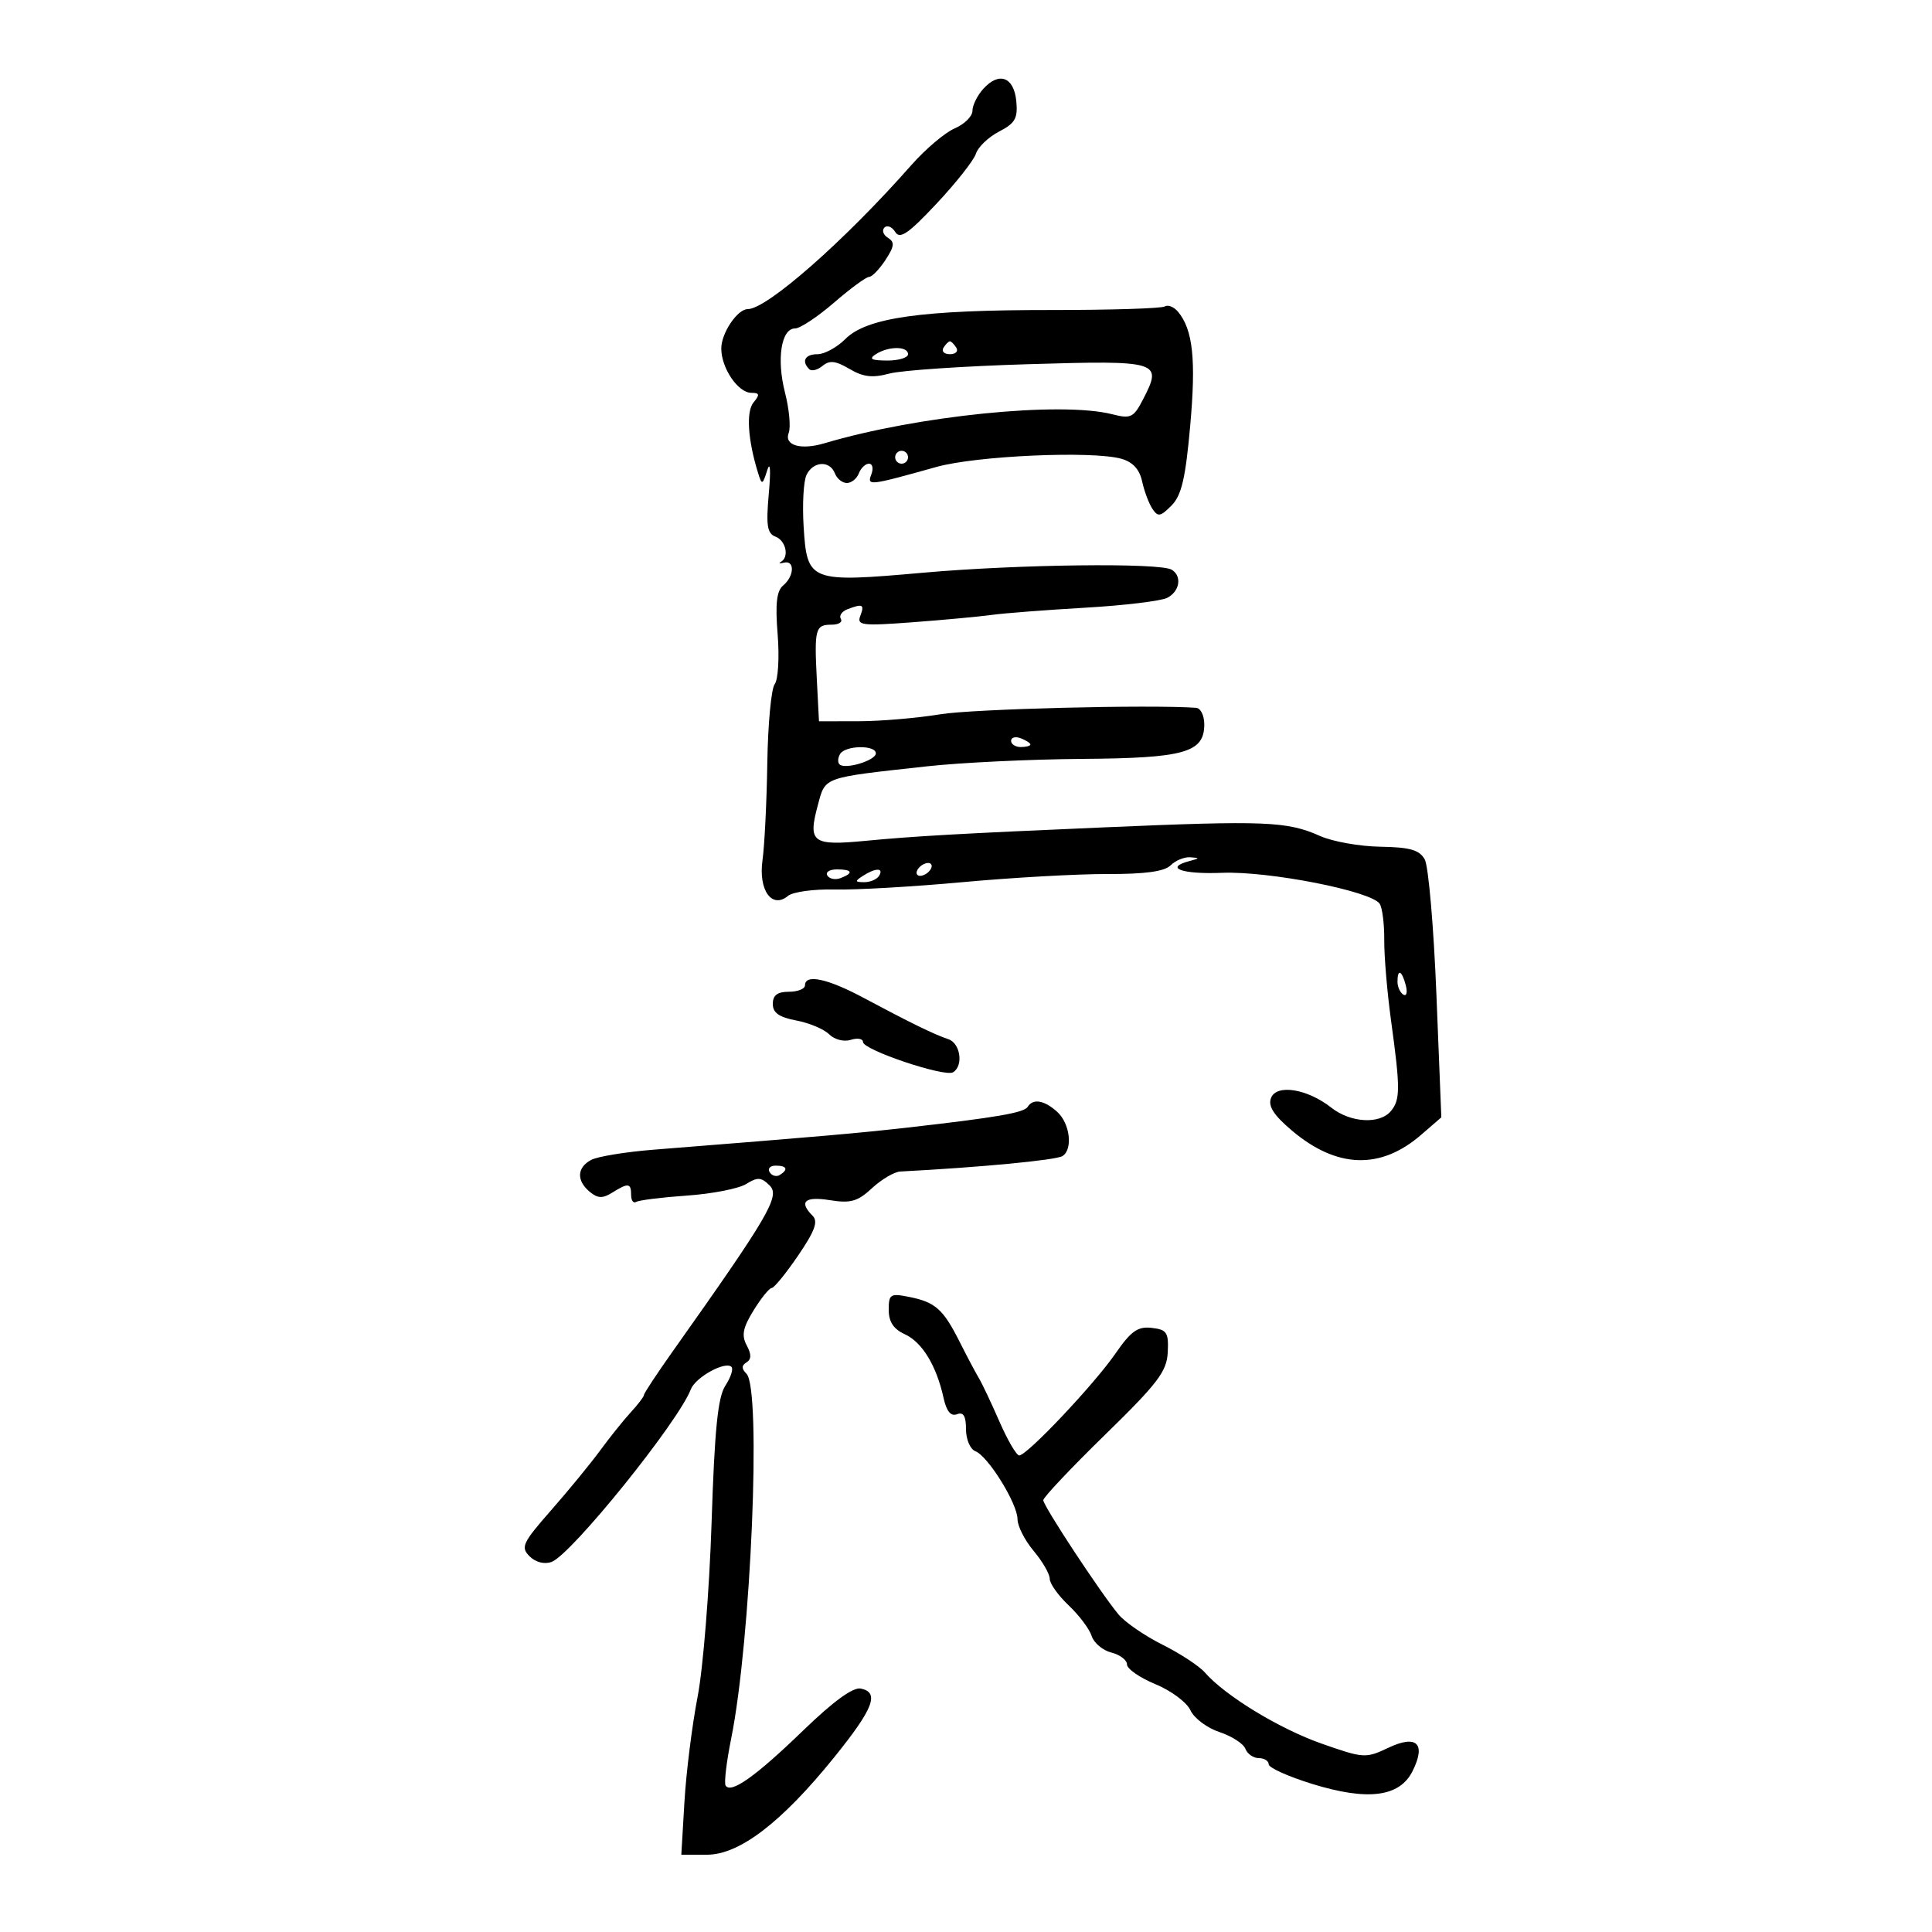 <svg xmlns="http://www.w3.org/2000/svg" width="300" height="300" viewBox="0 0 300 300" version="1.1">
	<path d="M 152.688 13.792 C 151.760 14.818, 151 16.355, 151 17.207 C 151 18.060, 149.762 19.287, 148.250 19.934 C 146.738 20.581, 143.700 23.153, 141.500 25.650 C 131.176 37.365, 119.092 48, 116.105 48 C 114.504 48, 112 51.725, 112 54.106 C 112 57.167, 114.602 61, 116.679 61 C 117.952 61, 118.014 61.278, 117.009 62.489 C 115.830 63.909, 116.120 68.333, 117.730 73.500 C 118.307 75.354, 118.411 75.317, 119.141 73 C 119.605 71.528, 119.704 73.013, 119.382 76.612 C 118.936 81.601, 119.126 82.834, 120.418 83.330 C 122.044 83.954, 122.586 86.506, 121.250 87.253 C 120.838 87.483, 121.063 87.535, 121.750 87.367 C 123.436 86.957, 123.341 89.472, 121.617 90.903 C 120.593 91.753, 120.369 93.726, 120.753 98.509 C 121.038 102.062, 120.832 105.538, 120.296 106.234 C 119.759 106.930, 119.242 112.450, 119.147 118.500 C 119.052 124.550, 118.716 131.326, 118.402 133.557 C 117.744 138.229, 119.859 141.192, 122.367 139.111 C 123.118 138.487, 126.381 138.042, 129.617 138.122 C 132.852 138.202, 141.800 137.688, 149.500 136.979 C 157.200 136.271, 167.302 135.704, 171.949 135.718 C 177.807 135.737, 180.819 135.324, 181.770 134.373 C 182.525 133.618, 183.898 133.052, 184.821 133.116 C 186.316 133.219, 186.308 133.282, 184.750 133.689 C 180.693 134.750, 183.490 135.780, 189.750 135.531 C 197.041 135.241, 212.972 138.373, 214.243 140.347 C 214.652 140.981, 214.968 143.525, 214.946 146 C 214.925 148.475, 215.401 154.100, 216.005 158.500 C 217.448 169.005, 217.445 170.759, 215.982 172.522 C 214.246 174.613, 209.720 174.354, 206.716 171.991 C 202.985 169.057, 198.208 168.295, 197.362 170.499 C 196.880 171.756, 197.783 173.165, 200.596 175.546 C 207.566 181.445, 214.361 181.677, 220.654 176.230 L 223.809 173.500 223.045 154.413 C 222.625 143.915, 221.810 134.482, 221.233 133.451 C 220.405 131.972, 218.950 131.555, 214.342 131.479 C 211.129 131.426, 206.925 130.679, 205 129.820 C 199.859 127.527, 196.538 127.393, 171.500 128.470 C 149.084 129.435, 141.953 129.838, 134.386 130.565 C 126.139 131.358, 125.430 130.831, 126.983 125.063 C 128.192 120.572, 127.559 120.798, 144 118.989 C 149.225 118.415, 160.025 117.898, 168 117.841 C 183.942 117.727, 187 116.864, 187 112.477 C 187 111.115, 186.438 109.960, 185.750 109.910 C 178.493 109.390, 151.044 110.083, 146 110.914 C 142.425 111.503, 136.726 111.988, 133.335 111.992 L 127.171 112 126.835 105.479 C 126.432 97.637, 126.605 97, 129.142 97 C 130.229 97, 130.869 96.597, 130.565 96.105 C 130.260 95.612, 130.721 94.937, 131.588 94.605 C 133.967 93.692, 134.272 93.850, 133.585 95.640 C 133.020 97.113, 133.851 97.213, 141.728 96.622 C 146.552 96.261, 152.075 95.747, 154 95.482 C 155.925 95.217, 162.450 94.714, 168.500 94.365 C 174.550 94.016, 180.287 93.325, 181.250 92.830 C 183.193 91.830, 183.572 89.471, 181.950 88.469 C 180.150 87.356, 158.159 87.619, 143.355 88.930 C 125.684 90.495, 125.325 90.356, 124.786 81.763 C 124.571 78.318, 124.771 74.713, 125.232 73.750 C 126.259 71.606, 128.855 71.459, 129.638 73.500 C 129.955 74.325, 130.793 75, 131.500 75 C 132.207 75, 133.045 74.325, 133.362 73.500 C 133.678 72.675, 134.387 72, 134.937 72 C 135.487 72, 135.653 72.742, 135.305 73.648 C 134.602 75.480, 134.901 75.447, 145.398 72.510 C 151.636 70.765, 169.610 69.969, 174.122 71.237 C 175.891 71.734, 176.940 72.873, 177.345 74.737 C 177.676 76.257, 178.393 78.175, 178.940 79 C 179.801 80.299, 180.199 80.232, 181.911 78.500 C 183.470 76.923, 184.085 74.291, 184.819 66.059 C 185.732 55.822, 185.237 51.195, 182.929 48.414 C 182.293 47.648, 181.363 47.276, 180.861 47.586 C 180.359 47.896, 172.422 48.145, 163.224 48.138 C 143.077 48.124, 134.592 49.318, 131.275 52.634 C 129.974 53.935, 128.030 55, 126.955 55 C 125.007 55, 124.408 56.074, 125.658 57.325 C 126.020 57.687, 126.949 57.457, 127.724 56.814 C 128.813 55.910, 129.758 56.016, 131.907 57.286 C 134.038 58.545, 135.477 58.713, 138.092 58.009 C 139.966 57.505, 149.727 56.847, 159.782 56.548 C 180.051 55.945, 180.552 56.098, 177.512 61.976 C 176.021 64.861, 175.605 65.063, 172.690 64.322 C 164.706 62.295, 142.429 64.545, 128 68.836 C 124.348 69.923, 121.726 69.156, 122.469 67.219 C 122.808 66.336, 122.550 63.522, 121.895 60.966 C 120.560 55.760, 121.307 51, 123.458 51 C 124.239 51, 126.958 49.200, 129.500 47 C 132.042 44.800, 134.493 43, 134.946 43 C 135.399 43, 136.544 41.818, 137.490 40.374 C 138.885 38.247, 138.959 37.593, 137.884 36.929 C 137.155 36.478, 136.907 35.760, 137.333 35.333 C 137.760 34.907, 138.517 35.218, 139.015 36.025 C 139.736 37.191, 141.052 36.287, 145.435 31.614 C 148.468 28.381, 151.217 24.891, 151.545 23.857 C 151.873 22.824, 153.486 21.283, 155.130 20.433 C 157.638 19.136, 158.069 18.375, 157.809 15.702 C 157.445 11.945, 155.138 11.085, 152.688 13.792 M 146.500 54 C 146.160 54.550, 146.610 55, 147.500 55 C 148.390 55, 148.840 54.550, 148.500 54 C 148.160 53.450, 147.710 53, 147.500 53 C 147.290 53, 146.840 53.450, 146.500 54 M 136 55 C 134.862 55.736, 135.284 55.973, 137.750 55.985 C 139.537 55.993, 141 55.550, 141 55 C 141 53.730, 137.965 53.730, 136 55 M 139 71 C 139 71.550, 139.450 72, 140 72 C 140.550 72, 141 71.550, 141 71 C 141 70.450, 140.550 70, 140 70 C 139.450 70, 139 70.450, 139 71 M 157 115.031 C 157 115.564, 157.675 116, 158.500 116 C 159.325 116, 160 115.823, 160 115.607 C 160 115.391, 159.325 114.955, 158.500 114.638 C 157.675 114.322, 157 114.499, 157 115.031 M 130.459 117.067 C 130.096 117.653, 130.049 118.382, 130.353 118.687 C 131.205 119.538, 136 118.090, 136 116.981 C 136 115.655, 131.286 115.727, 130.459 117.067 M 142.500 135 C 142.160 135.550, 142.332 136, 142.882 136 C 143.432 136, 144.160 135.550, 144.500 135 C 144.840 134.450, 144.668 134, 144.118 134 C 143.568 134, 142.840 134.450, 142.500 135 M 128.473 135.956 C 128.798 136.482, 129.725 136.659, 130.532 136.349 C 132.599 135.556, 132.356 135, 129.941 135 C 128.809 135, 128.148 135.430, 128.473 135.956 M 134 136 C 132.707 136.835, 132.734 136.971, 134.191 136.985 C 135.121 136.993, 136.160 136.550, 136.500 136 C 137.282 134.734, 135.958 134.734, 134 136 M 217 152.441 C 217 153.234, 217.408 154.134, 217.907 154.442 C 218.405 154.751, 218.578 154.102, 218.290 153.001 C 217.679 150.666, 217 150.371, 217 152.441 M 125 153 C 125 153.550, 123.875 154, 122.500 154 C 120.716 154, 120 154.541, 120 155.889 C 120 157.270, 120.980 157.961, 123.644 158.461 C 125.648 158.837, 127.945 159.802, 128.749 160.606 C 129.572 161.429, 131.039 161.805, 132.105 161.467 C 133.147 161.136, 134 161.285, 134 161.798 C 134 163.029, 146.708 167.299, 147.998 166.501 C 149.643 165.485, 149.133 161.981, 147.250 161.362 C 145.134 160.665, 141.310 158.799, 134.044 154.916 C 128.481 151.943, 125 151.206, 125 153 M 159.582 171.867 C 159.015 172.785, 154.832 173.508, 141 175.080 C 133.320 175.953, 127.456 176.464, 101.545 178.519 C 97.169 178.865, 92.782 179.582, 91.795 180.110 C 89.578 181.296, 89.490 183.332, 91.581 185.067 C 92.821 186.097, 93.573 186.123, 95.068 185.190 C 97.562 183.632, 98 183.687, 98 185.559 C 98 186.416, 98.355 186.898, 98.790 186.630 C 99.224 186.362, 102.774 185.920, 106.678 185.649 C 110.583 185.378, 114.721 184.567, 115.873 183.847 C 117.638 182.745, 118.213 182.784, 119.528 184.099 C 121.163 185.735, 119.360 188.817, 104.476 209.814 C 102.014 213.287, 100 216.340, 100 216.600 C 100 216.859, 99.082 218.068, 97.960 219.286 C 96.839 220.504, 94.701 223.167, 93.210 225.203 C 91.720 227.240, 88.289 231.425, 85.586 234.503 C 81.143 239.563, 80.821 240.249, 82.224 241.653 C 83.160 242.589, 84.516 242.941, 85.638 242.539 C 88.678 241.452, 105.313 220.838, 107.273 215.731 C 107.993 213.856, 112.631 211.298, 113.584 212.251 C 113.901 212.567, 113.473 213.878, 112.634 215.163 C 111.465 216.952, 110.963 221.952, 110.493 236.469 C 110.155 246.902, 109.179 259.052, 108.324 263.469 C 107.469 267.886, 106.550 275.212, 106.282 279.750 L 105.795 288 109.767 288 C 114.811 288, 121.352 282.998, 129.506 272.907 C 135.633 265.323, 136.611 262.806, 133.668 262.199 C 132.458 261.950, 129.401 264.176, 124.668 268.754 C 117.329 275.851, 113.469 278.585, 112.670 277.253 C 112.421 276.839, 112.809 273.575, 113.531 270 C 116.617 254.721, 118.259 215.659, 115.913 213.313 C 115.130 212.530, 115.131 212.037, 115.916 211.552 C 116.690 211.074, 116.698 210.305, 115.946 208.899 C 115.116 207.349, 115.350 206.169, 117.025 203.460 C 118.201 201.557, 119.464 199.999, 119.832 199.998 C 120.199 199.997, 122.041 197.735, 123.924 194.972 C 126.545 191.126, 127.073 189.673, 126.174 188.774 C 124.001 186.601, 124.962 185.738, 128.865 186.362 C 132.094 186.879, 133.171 186.571, 135.416 184.490 C 136.894 183.121, 138.867 181.960, 139.802 181.912 C 152.213 181.265, 163.952 180.148, 164.974 179.516 C 166.627 178.494, 166.154 174.450, 164.171 172.655 C 162.157 170.832, 160.407 170.532, 159.582 171.867 M 119.510 182.016 C 119.856 182.575, 120.557 182.774, 121.069 182.457 C 122.456 181.600, 122.198 181, 120.441 181 C 119.584 181, 119.165 181.457, 119.510 182.016 M 138 203.396 C 138 205.251, 138.750 206.385, 140.509 207.186 C 143.191 208.408, 145.417 212.068, 146.513 217.060 C 146.971 219.145, 147.644 219.967, 148.595 219.602 C 149.600 219.216, 150 219.878, 150 221.924 C 150 223.508, 150.651 225.036, 151.457 225.345 C 153.424 226.100, 158 233.484, 158 235.903 C 158 236.972, 159.125 239.184, 160.500 240.818 C 161.875 242.452, 163 244.400, 163 245.148 C 163 245.895, 164.324 247.756, 165.942 249.283 C 167.560 250.811, 169.165 252.946, 169.509 254.028 C 169.852 255.110, 171.228 256.270, 172.567 256.606 C 173.905 256.942, 175 257.775, 175 258.458 C 175 259.140, 176.988 260.518, 179.417 261.520 C 181.847 262.522, 184.292 264.345, 184.851 265.571 C 185.409 266.798, 187.432 268.317, 189.345 268.949 C 191.258 269.580, 193.074 270.750, 193.380 271.548 C 193.687 272.347, 194.626 273, 195.469 273 C 196.311 273, 197 273.432, 197 273.960 C 197 274.488, 200.037 275.858, 203.750 277.005 C 212.385 279.673, 217.333 279.043, 219.340 275.020 C 221.478 270.734, 219.990 269.302, 215.573 271.398 C 212.075 273.058, 211.747 273.038, 205.230 270.752 C 198.660 268.447, 190.242 263.318, 187.078 259.691 C 186.210 258.696, 183.250 256.757, 180.500 255.381 C 177.750 254.006, 174.682 251.895, 173.681 250.690 C 170.854 247.286, 162 233.837, 162 232.947 C 162 232.510, 166.310 227.945, 171.578 222.804 C 179.801 214.778, 181.180 212.965, 181.328 209.978 C 181.480 206.903, 181.191 206.464, 178.838 206.192 C 176.670 205.941, 175.623 206.684, 173.198 210.192 C 169.886 214.984, 159.480 226, 158.266 226 C 157.838 226, 156.457 223.637, 155.197 220.750 C 153.936 217.863, 152.498 214.825, 152.002 214 C 151.505 213.175, 150.154 210.624, 148.999 208.331 C 146.452 203.273, 145.239 202.198, 141.155 201.381 C 138.251 200.800, 138 200.960, 138 203.396" stroke="none" fill="black" fill-rule="evenodd"/>
</svg>